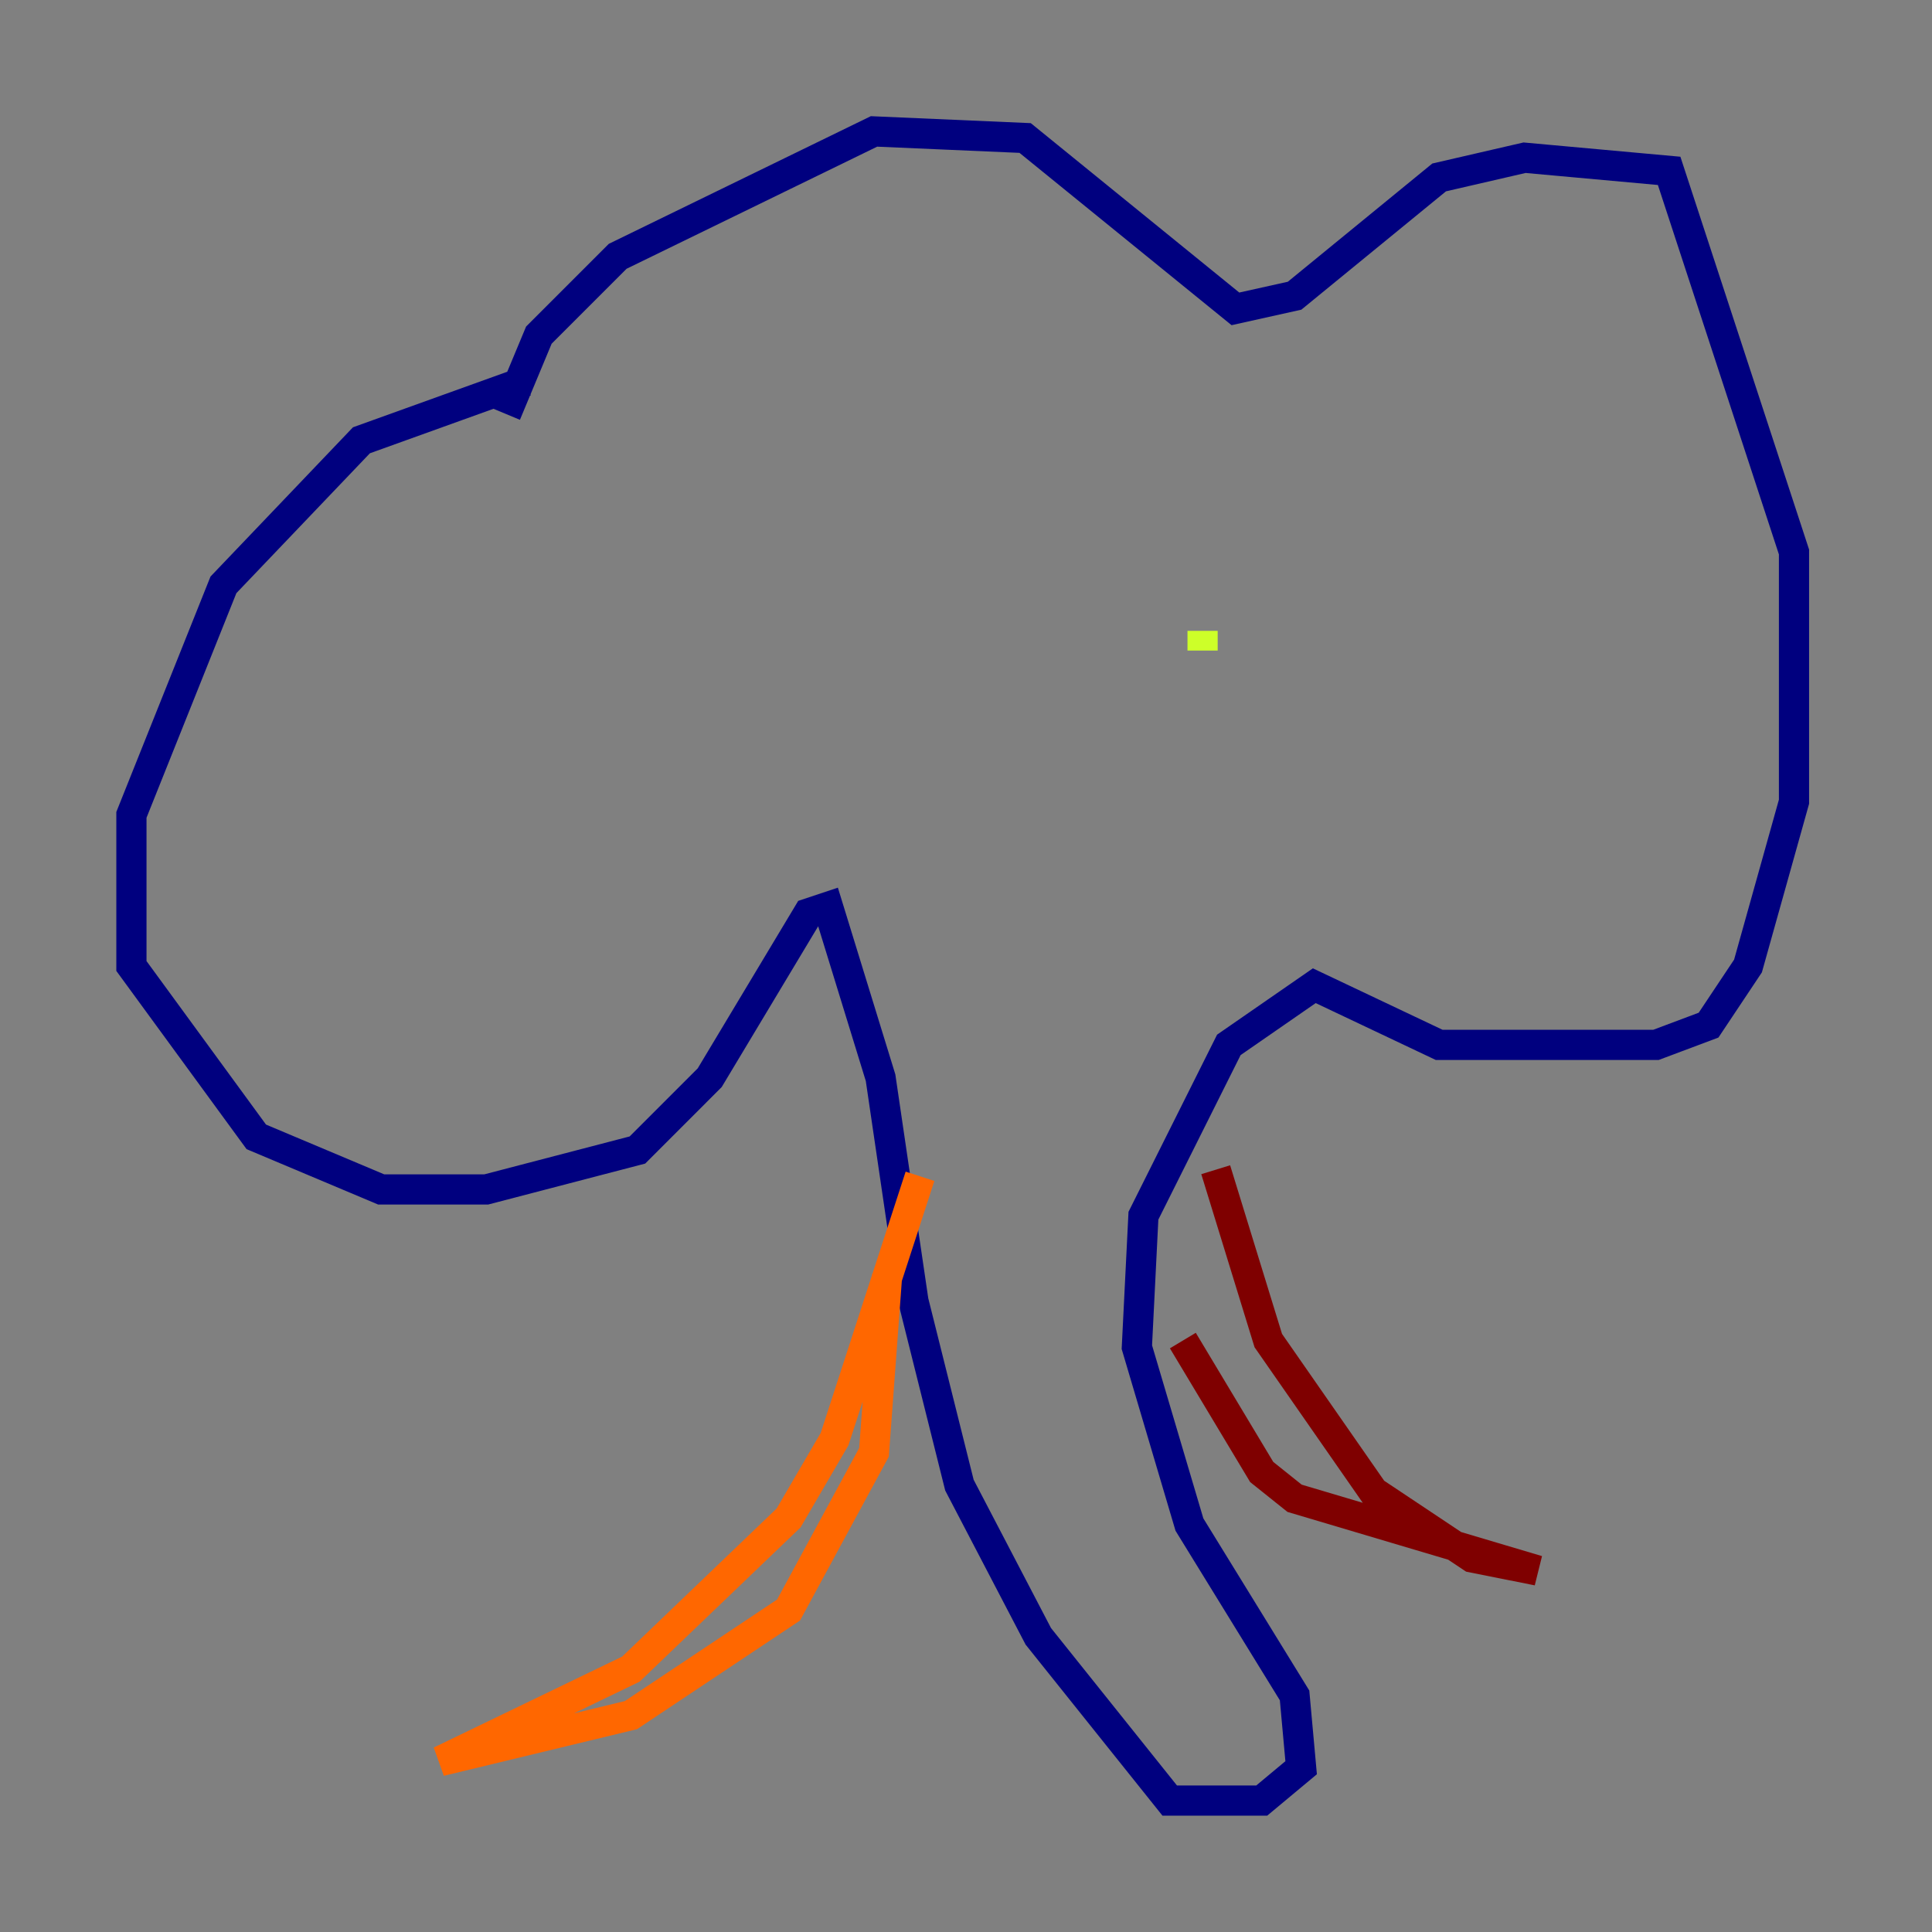 <?xml version="1.0" encoding="utf-8" ?>
<svg baseProfile="tiny" height="128" version="1.2" viewBox="0,0,128,128" width="128" xmlns="http://www.w3.org/2000/svg" xmlns:ev="http://www.w3.org/2001/xml-events" xmlns:xlink="http://www.w3.org/1999/xlink"><rect x="0" y="0" width="128" height="128" fill="#808080" stroke="none"/><defs /><polyline fill="none" points="34.83,25.252 23.946,29.17 14.803,38.748 8.707,53.986 8.707,64.0 16.98,75.32 25.252,78.803 32.218,78.803 42.231,76.191 47.02,71.401 53.551,60.517 54.857,60.082 58.34,71.401 60.517,86.204 63.565,98.395 68.789,108.408 77.497,119.293 83.592,119.293 86.204,117.116 85.769,112.326 78.803,101.007 75.32,89.252 75.755,80.544 81.415,69.225 87.075,65.306 95.347,69.225 109.714,69.225 113.197,67.918 115.809,64.0 118.857,53.116 118.857,36.571 110.585,11.32 101.007,10.449 95.347,11.755 85.769,19.592 81.85,20.463 67.918,9.143 57.905,8.707 40.925,16.98 35.701,22.204 33.524,27.429" stroke="#00007f" stroke-width="2" /><polyline fill="none" points="55.728,43.973 55.728,43.973" stroke="#004cff" stroke-width="2" /><polyline fill="none" points="77.932,41.796 77.932,41.796" stroke="#29ffcd" stroke-width="2" /><polyline fill="none" points="79.674,41.796 79.674,43.102" stroke="#cdff29" stroke-width="2" /><polyline fill="none" points="58.776,84.463 57.905,96.218 52.245,106.667 41.796,113.633 29.17,116.68 41.796,110.585 52.245,100.571 55.292,95.347 60.952,77.932" stroke="#ff6700" stroke-width="2" /><polyline fill="none" points="80.544,77.497 84.027,88.816 90.993,98.83 97.524,103.184 101.878,104.054 85.769,99.265 83.592,97.524 78.367,88.816" stroke="#7f0000" stroke-width="2" /></svg>